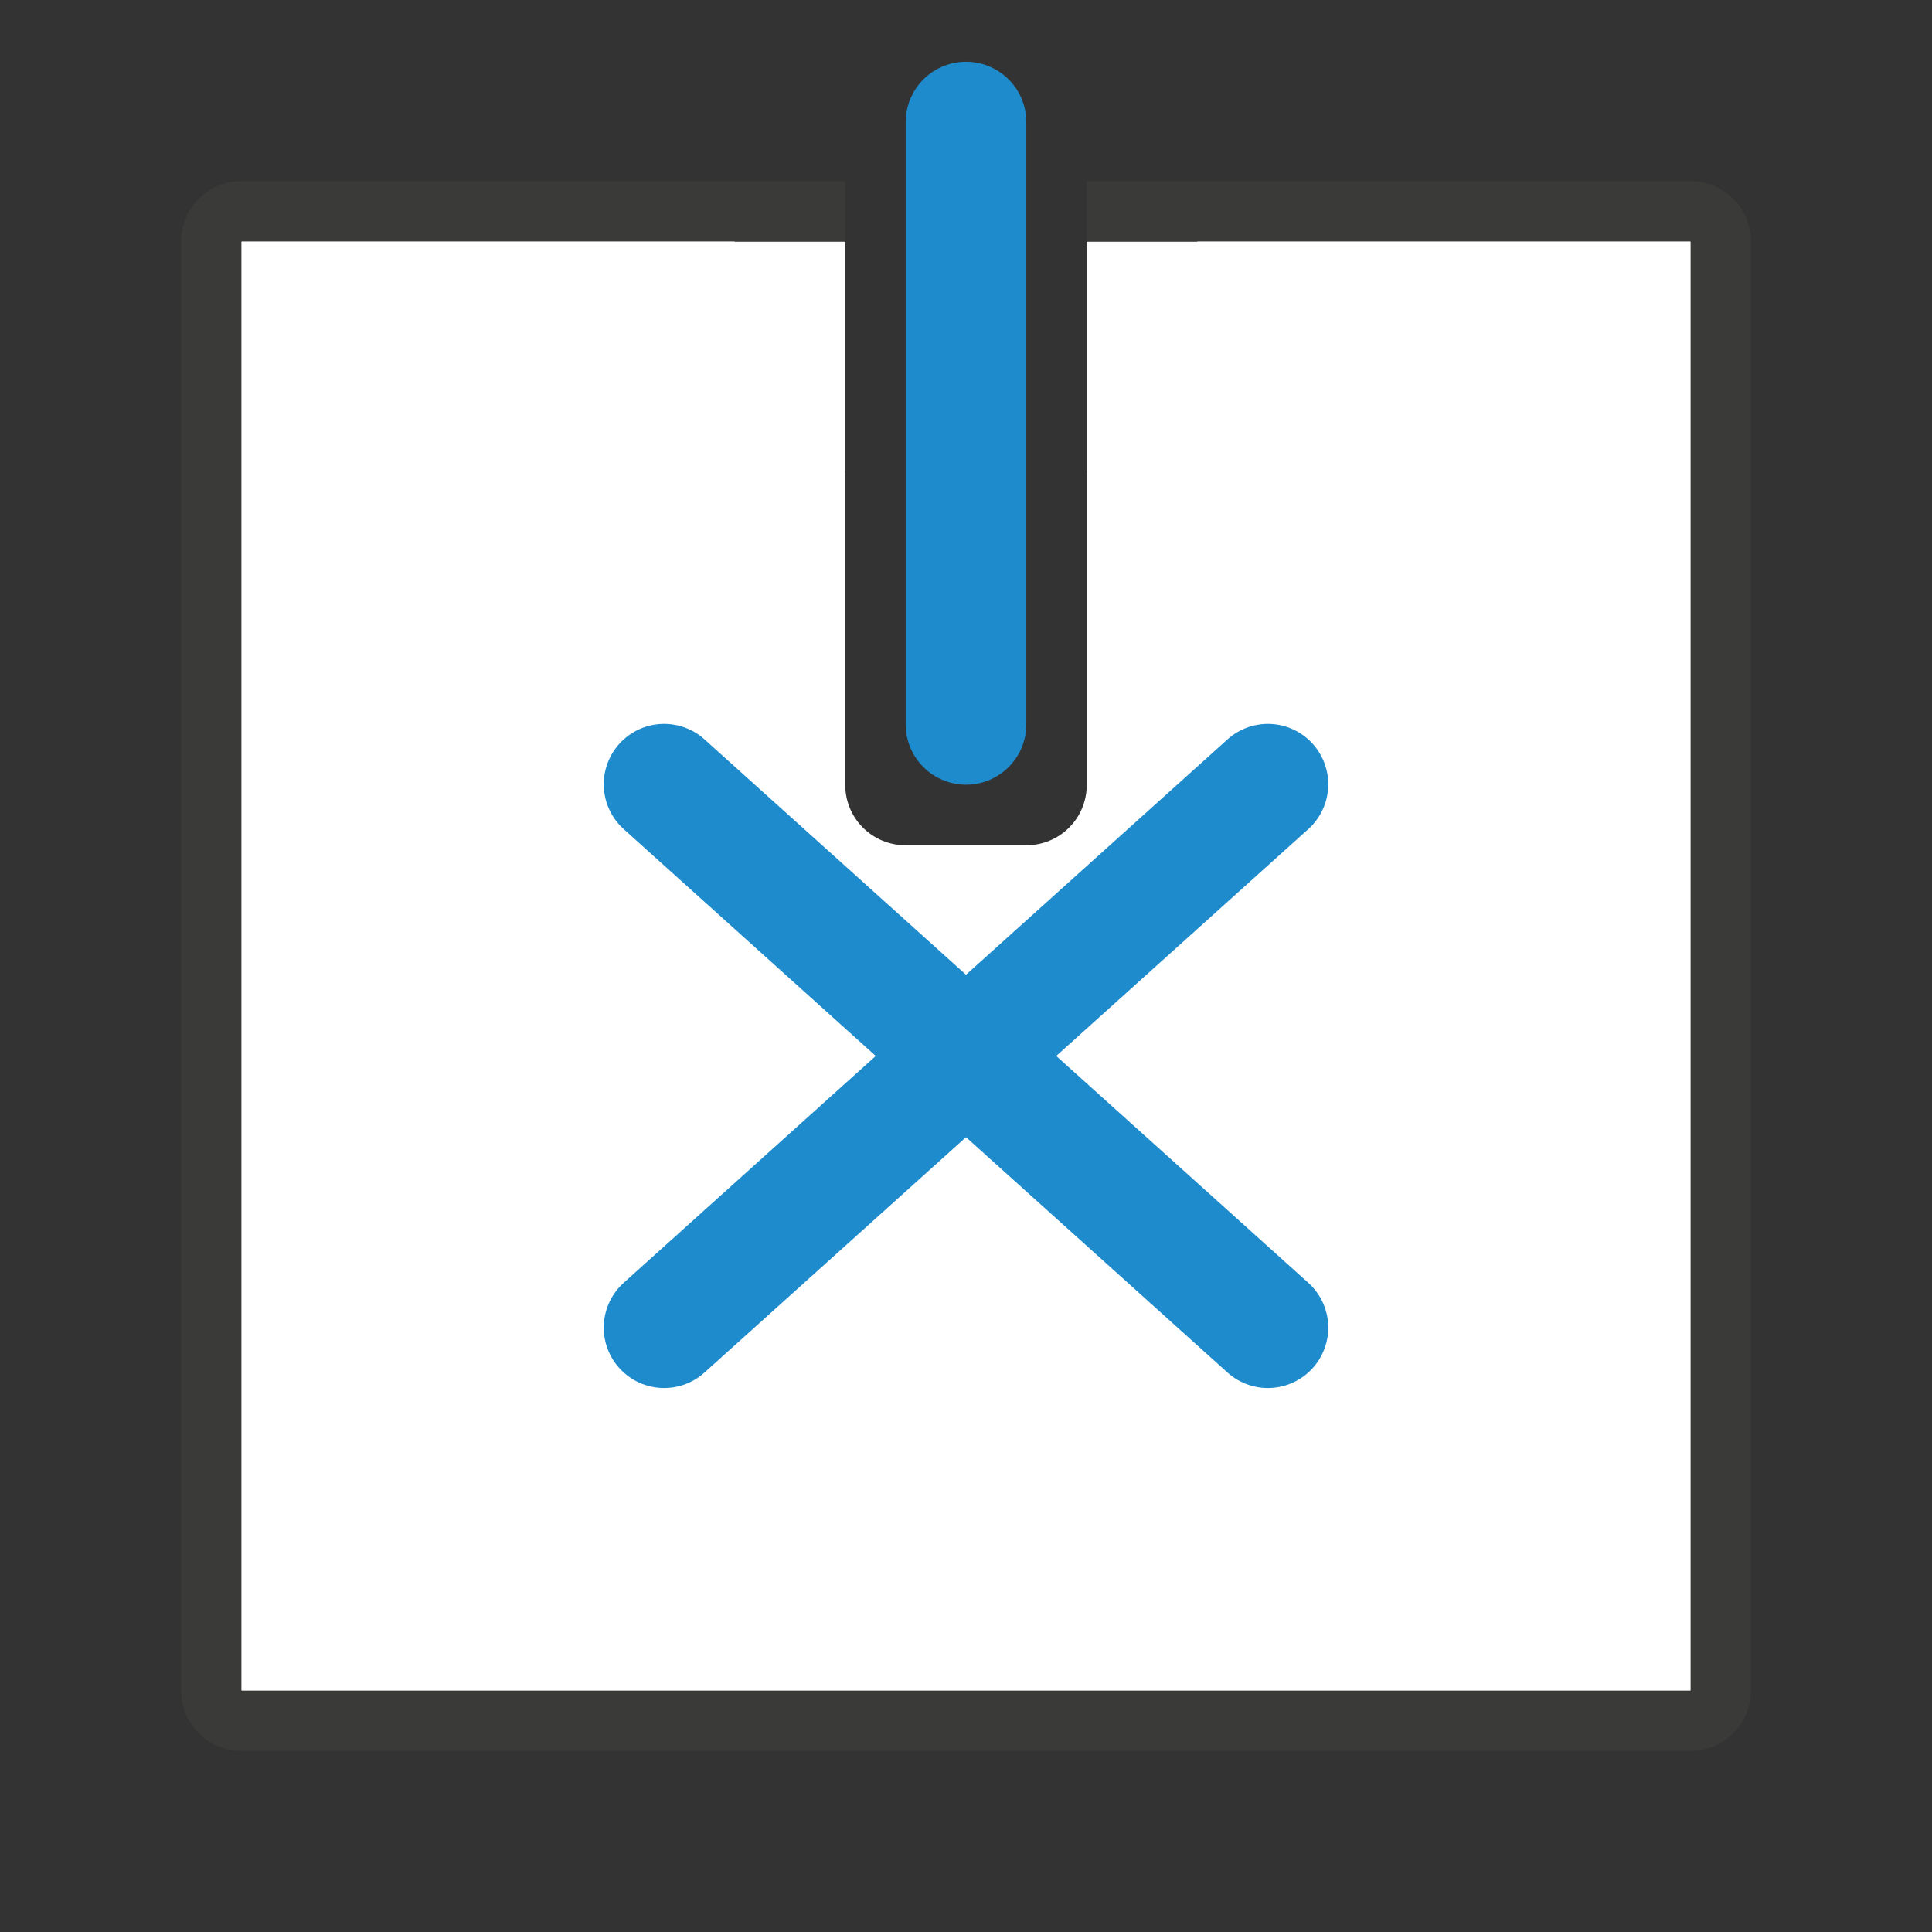<svg viewBox="0 0 32 32" xmlns="http://www.w3.org/2000/svg"><rect x="0" y="0" width="32" height="32" fill="#333333" stroke="none"/><path d="m4 4v24h24v-24h-10v9c0 .554-.446 1-1 1h-2c-.554 0-1-.446-1-1v-9z" fill="#fff"/><path d="m4 3c-.554 0-1 .446-1 1v24c0 .554.446 1 1 1h24c.554 0 1-.446 1-1v-24c0-.554-.446-1-1-1h-10v1h10v24h-24v-24h10v-1z" fill="#3a3a38"/><path d="m4 4v24h24v-24h-8.172l2.572 2.572c.426.41.658.996.631 1.529s-.266.989-.604 1.326c-.337.337-.793.576-1.326.604-.533.027-1.119-.205-1.529-.631l-1.574-1.574v5.131c.025.6-.22 1.192-.619 1.559-.399.366-.897.523-1.379.523s-.98-.157-1.379-.523c-.399-.366-.644-.959-.619-1.559v-5.131l-1.574 1.574c-.41.426-.996.658-1.529.631-.533-.027-.989-.266-1.326-.604-.337-.337-.576-.793-.604-1.326-.027-.533.205-1.119.631-1.529l2.572-2.572z" fill="#fff"/><g fill="none" stroke="#1e8bcd" stroke-linecap="round"><path d="m11 21.99 10-9" stroke-linejoin="round" stroke-width="2"/><path d="m21 21.99-10-9" stroke-linejoin="round" stroke-width="2"/><path d="m16 11.998v-9.976" stroke-width="1.998"/></g></svg>